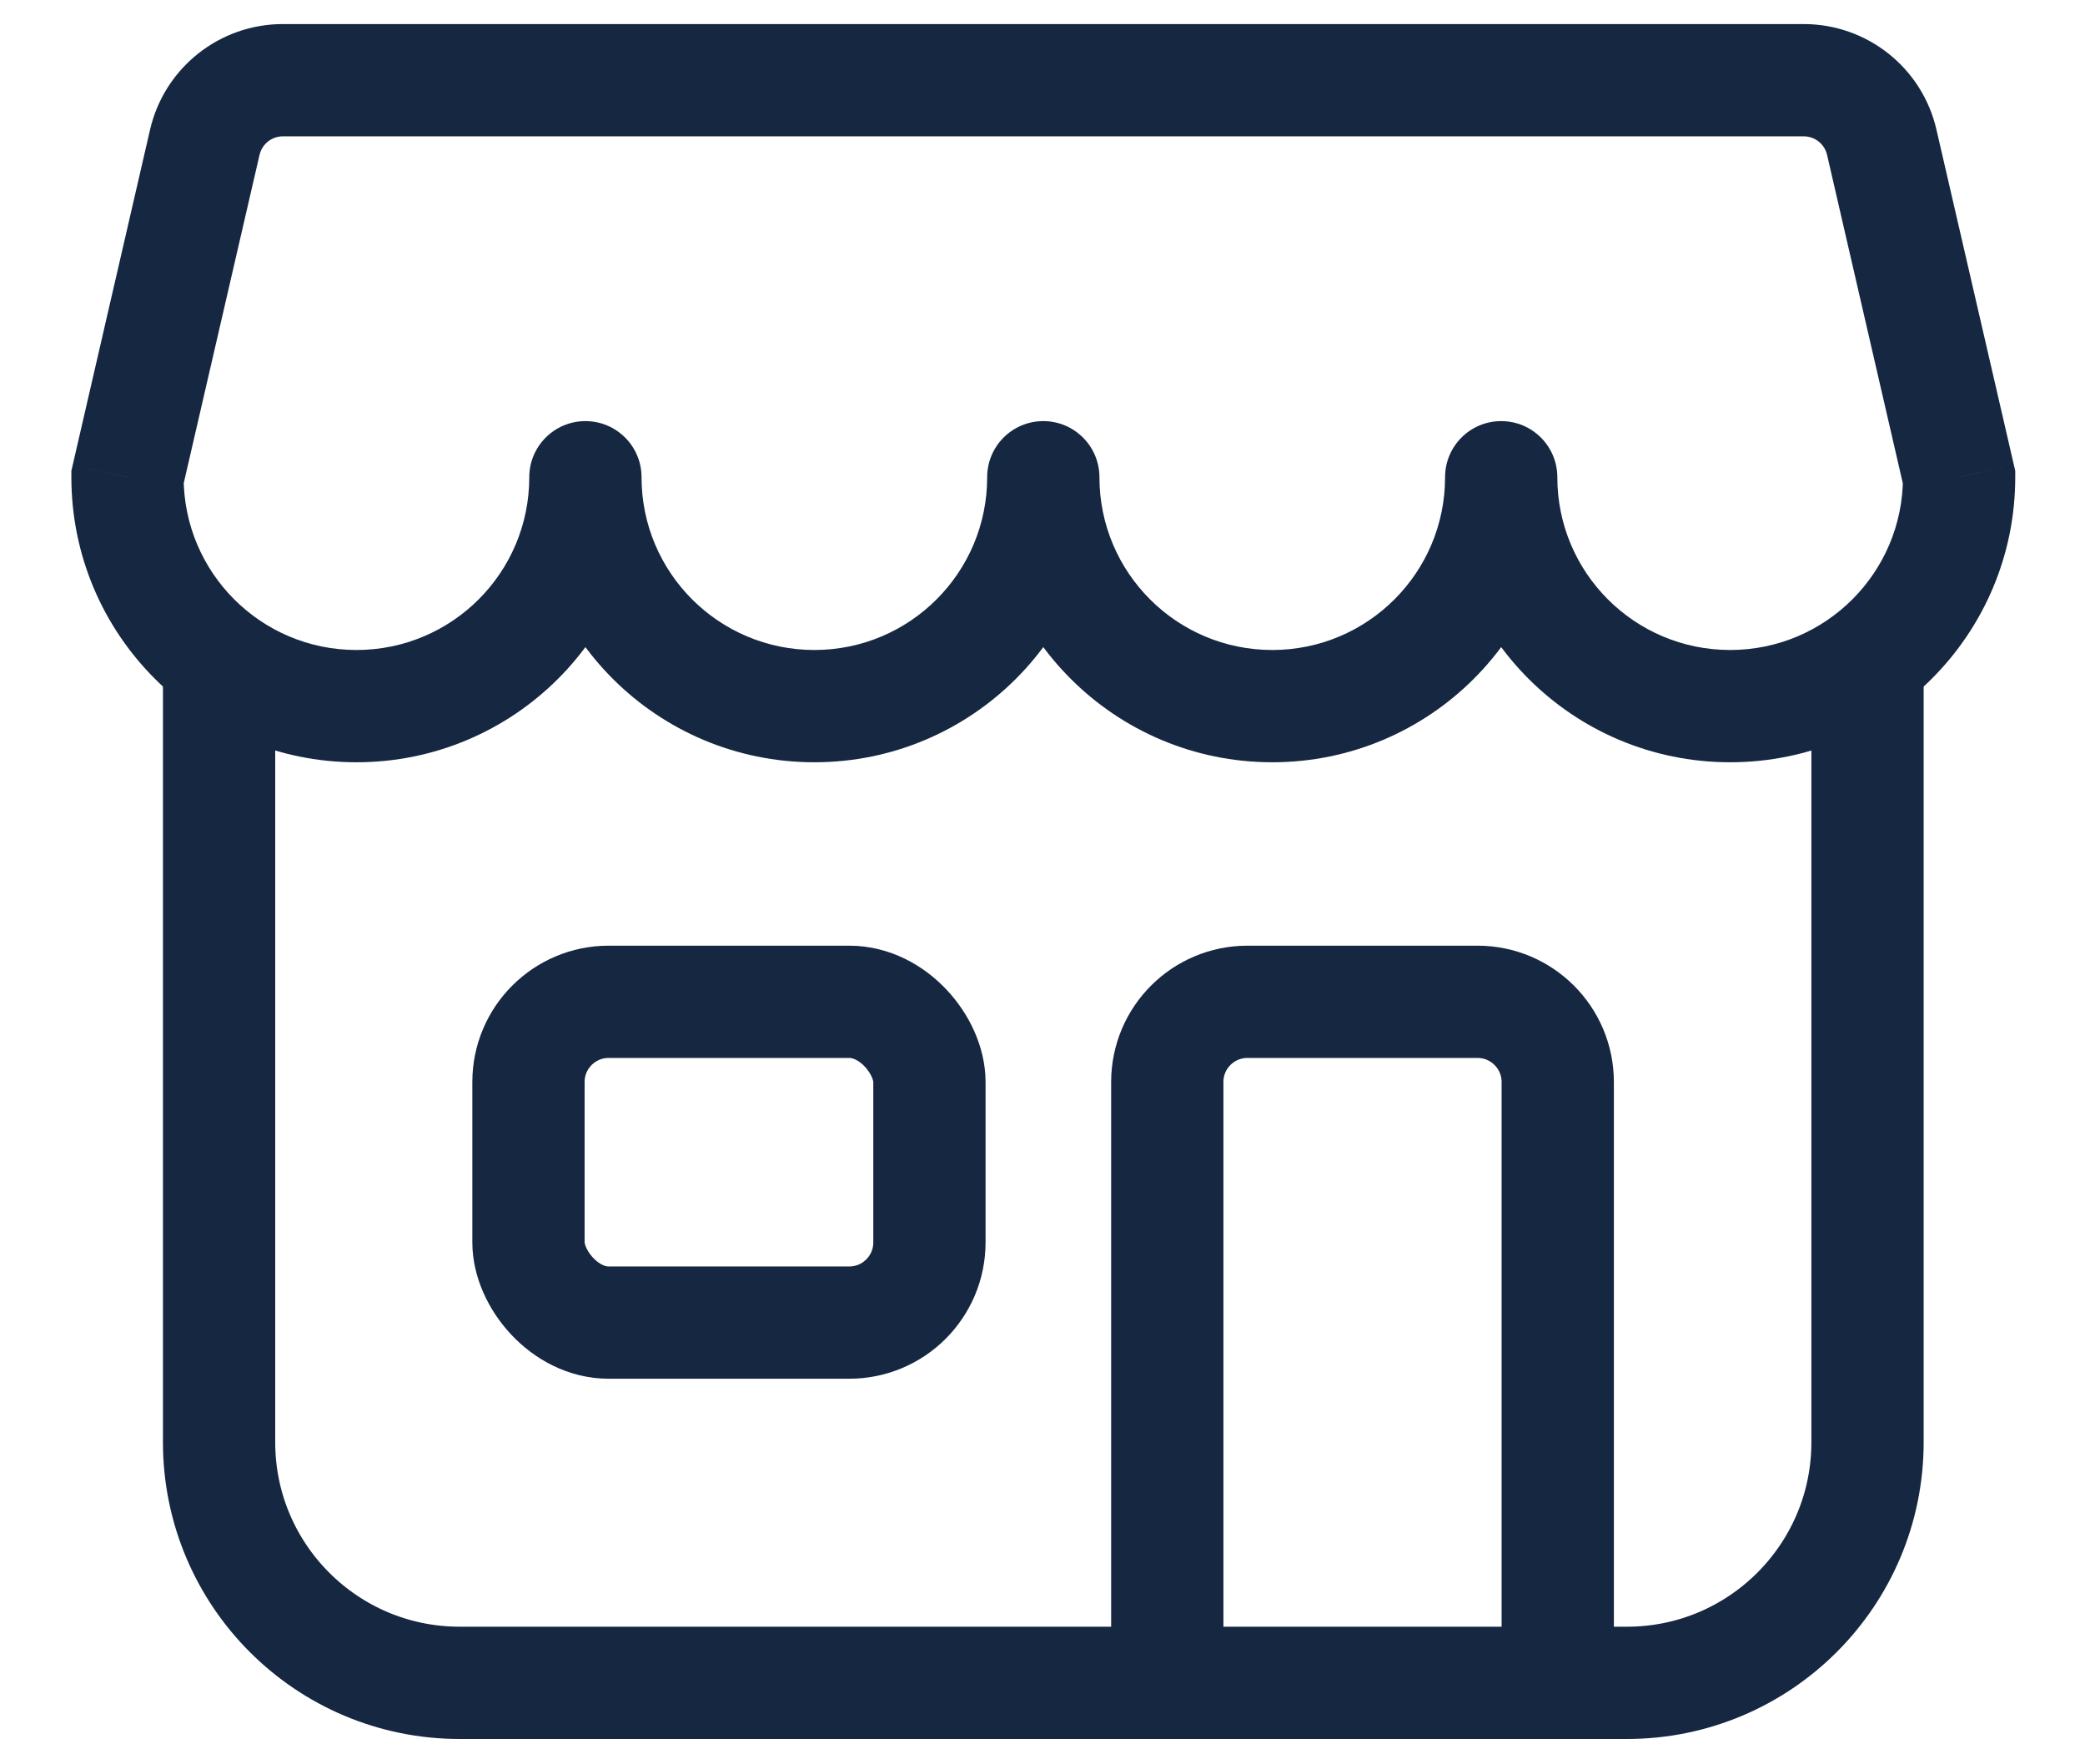 <svg width="26" height="22" viewBox="0 0 26 22" fill="none" xmlns="http://www.w3.org/2000/svg">
<path d="M2.732 8.423L2.732 17.984C2.732 19.641 4.075 20.984 5.732 20.984H20.288C21.944 20.984 23.288 19.641 23.288 17.984V8.423" stroke="#162741" stroke-width="1.4"/>
<path d="M19.425 20.984L19.425 13.492C19.425 12.94 18.977 12.492 18.425 12.492L15.556 12.492C15.003 12.492 14.556 12.94 14.556 13.492L14.556 20.984" stroke="#162741" stroke-width="1.4"/>
<path d="M8 5.951C8 5.564 7.687 5.251 7.3 5.251C6.914 5.251 6.6 5.564 6.6 5.951H8ZM1.59 5.951L0.908 5.793L0.89 5.871V5.951H1.59ZM13.71 5.951C13.71 5.564 13.396 5.251 13.01 5.251C12.623 5.251 12.31 5.564 12.31 5.951H13.71ZM19.42 5.951C19.42 5.564 19.106 5.251 18.72 5.251C18.333 5.251 18.02 5.564 18.02 5.951H19.42ZM24.43 5.951H25.13V5.871L25.112 5.793L24.43 5.951ZM23.466 1.775L24.148 1.618L23.466 1.775ZM6.6 5.951C6.6 7.141 5.635 8.105 4.445 8.105V9.505C6.409 9.505 8 7.914 8 5.951H6.6ZM4.445 8.105C3.255 8.105 2.29 7.141 2.29 5.951H0.89C0.89 7.914 2.482 9.505 4.445 9.505V8.105ZM12.31 5.951C12.31 7.141 11.345 8.105 10.155 8.105V9.505C12.118 9.505 13.71 7.914 13.71 5.951H12.31ZM10.155 8.105C8.965 8.105 8 7.141 8 5.951H6.6C6.6 7.914 8.192 9.505 10.155 9.505V8.105ZM18.02 5.951C18.02 7.141 17.055 8.105 15.865 8.105V9.505C17.828 9.505 19.42 7.914 19.42 5.951H18.02ZM15.865 8.105C14.675 8.105 13.71 7.141 13.71 5.951H12.31C12.31 7.914 13.902 9.505 15.865 9.505V8.105ZM23.73 5.951C23.73 7.141 22.765 8.105 21.575 8.105V9.505C23.538 9.505 25.13 7.914 25.13 5.951H23.73ZM21.575 8.105C20.384 8.105 19.42 7.141 19.42 5.951H18.02C18.02 7.914 19.611 9.505 21.575 9.505V8.105ZM2.272 6.108L3.236 1.933L1.871 1.618L0.908 5.793L2.272 6.108ZM3.528 1.7H22.492V0.3H3.528V1.7ZM22.784 1.933L23.747 6.108L25.112 5.793L24.148 1.618L22.784 1.933ZM22.492 1.7C22.632 1.7 22.753 1.796 22.784 1.933L24.148 1.618C23.971 0.846 23.284 0.3 22.492 0.3V1.7ZM3.236 1.933C3.267 1.796 3.388 1.7 3.528 1.7V0.3C2.736 0.3 2.049 0.846 1.871 1.618L3.236 1.933Z" fill="#162741"/>
<rect x="6.59" y="12.492" width="5" height="4" rx="1" stroke="#162741" stroke-width="1.4"/>
</svg>
